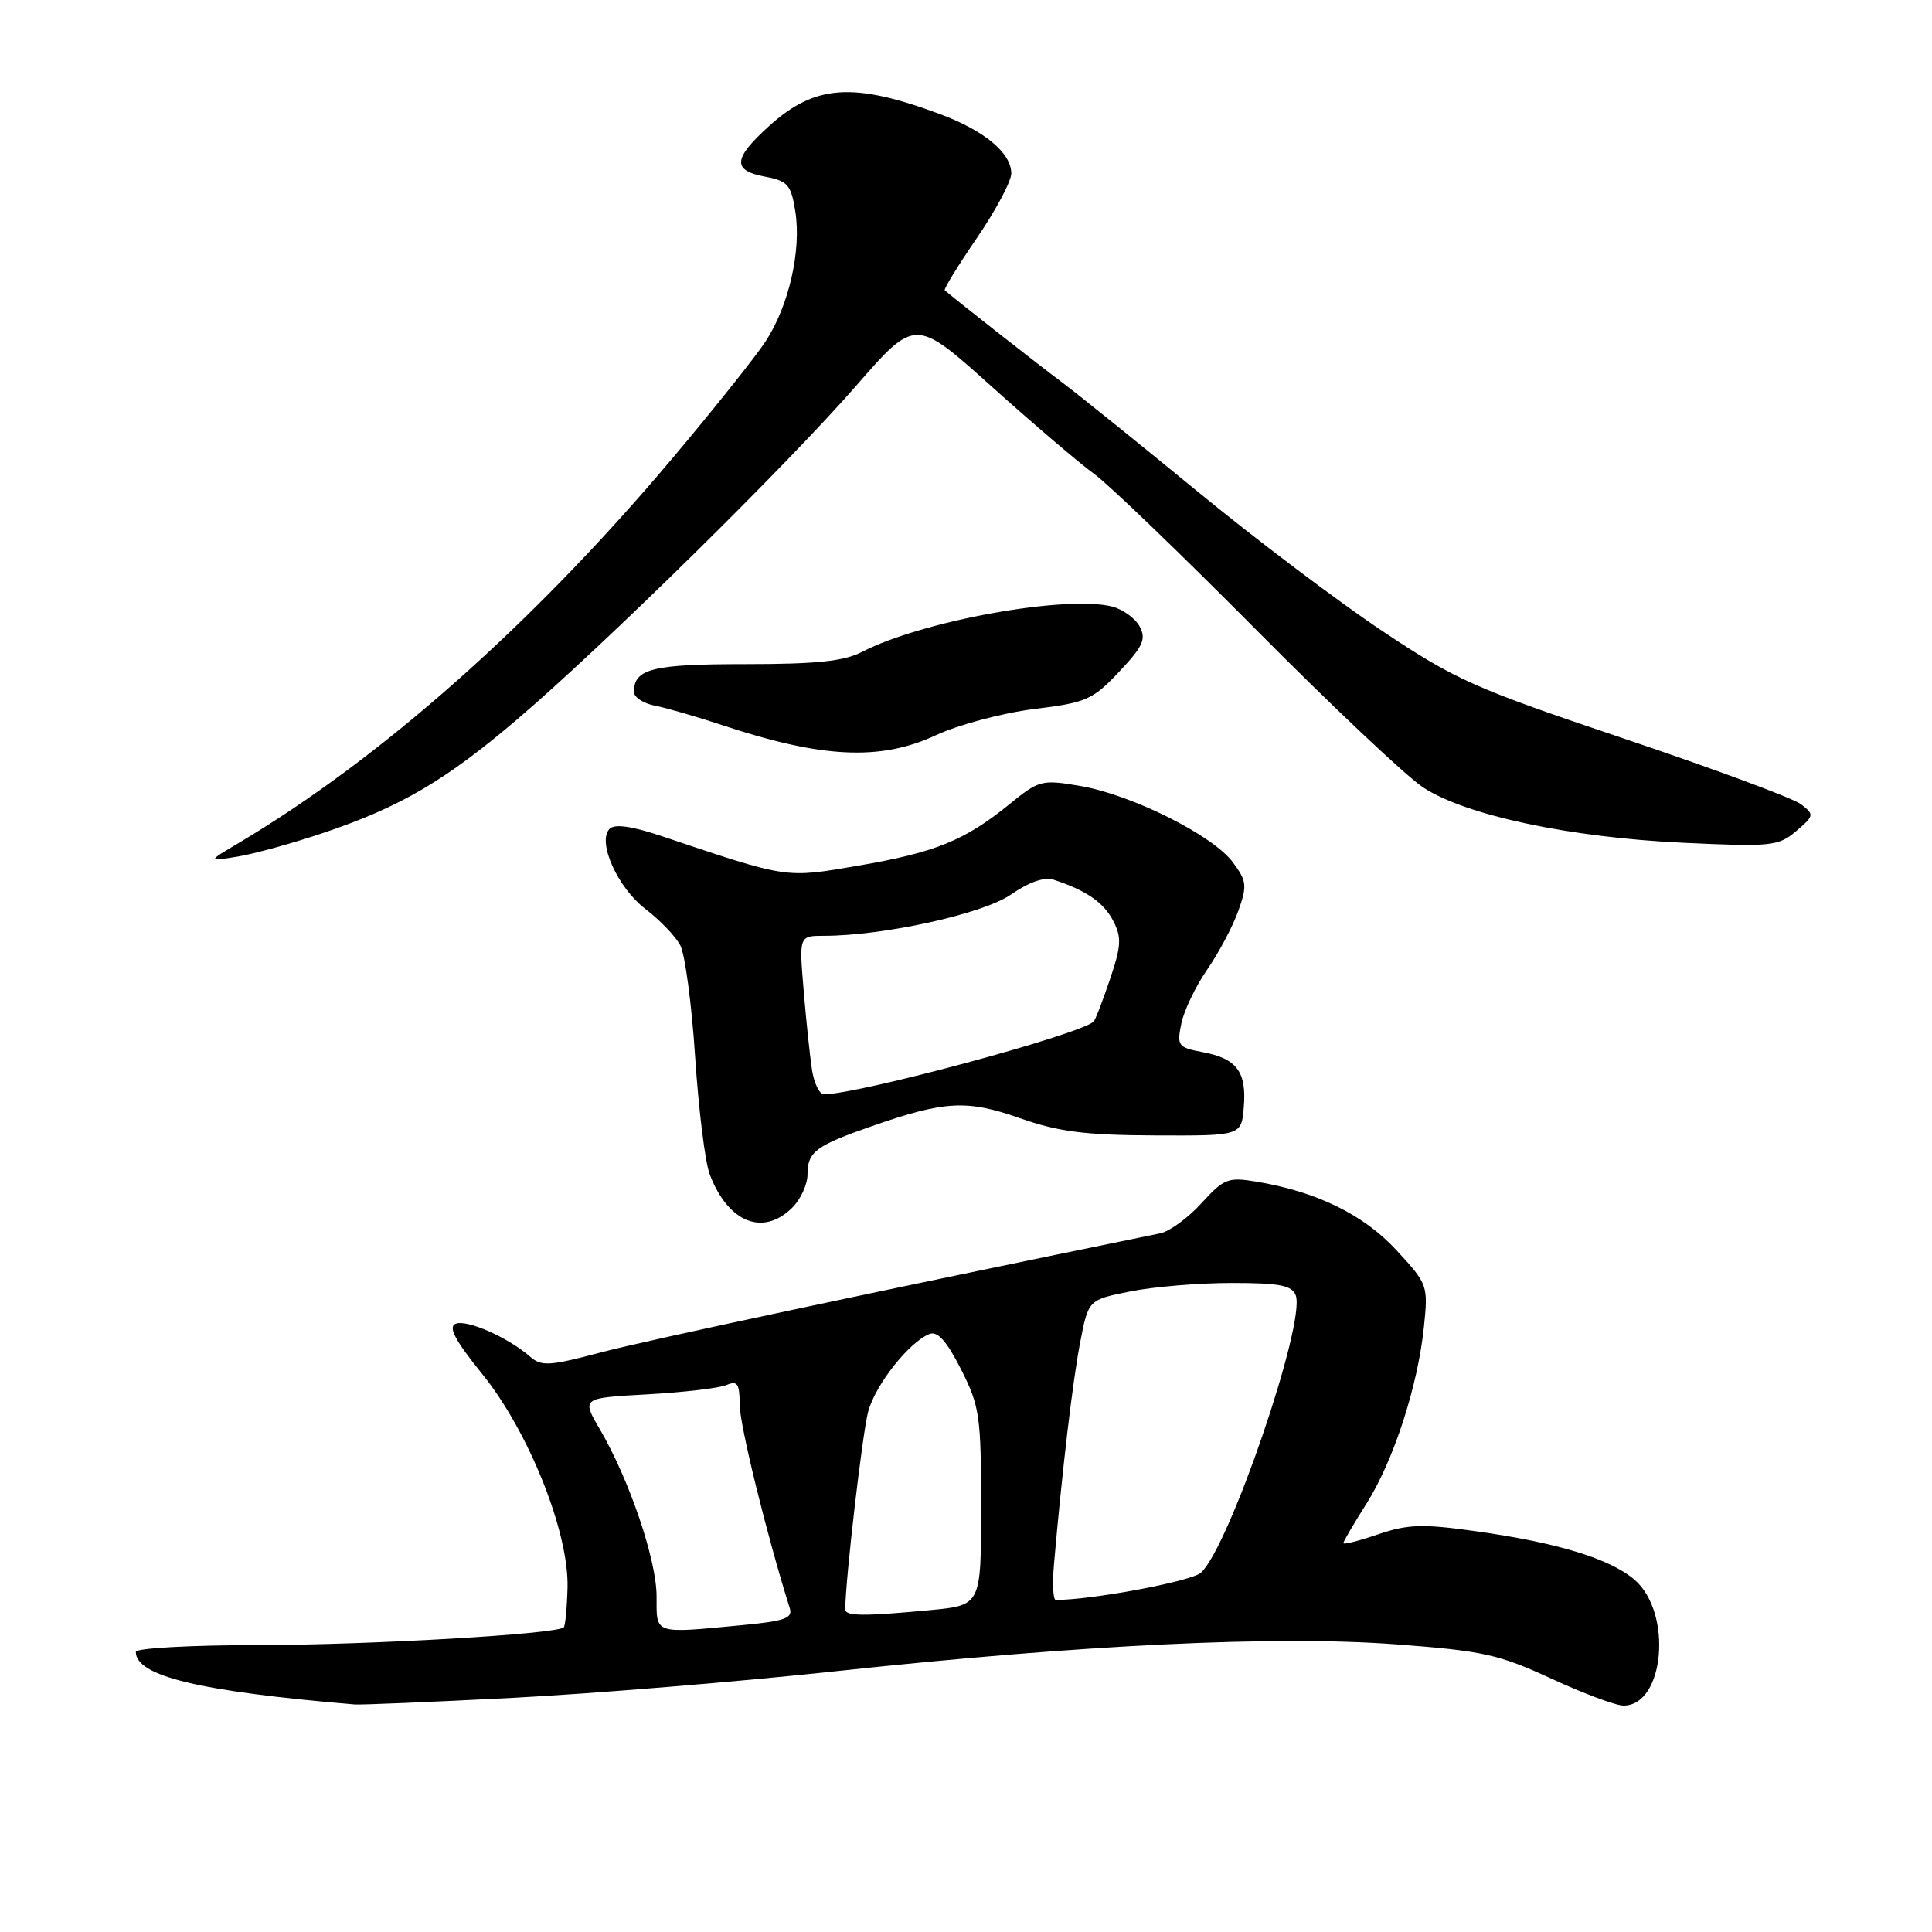 <?xml version="1.0" encoding="UTF-8" standalone="no"?>
<!DOCTYPE svg PUBLIC "-//W3C//DTD SVG 1.1//EN" "http://www.w3.org/Graphics/SVG/1.1/DTD/svg11.dtd" >
<svg xmlns="http://www.w3.org/2000/svg" xmlns:xlink="http://www.w3.org/1999/xlink" version="1.1" viewBox="0 0 256 256">
 <g >
 <path fill="currentColor"
d=" M 68.00 224.97 C 78.72 224.41 98.07 222.82 111.00 221.42 C 143.53 217.92 169.10 216.70 184.93 217.88 C 196.50 218.75 198.59 219.21 205.54 222.42 C 209.80 224.39 214.11 226.00 215.12 226.00 C 220.57 226.00 221.65 213.68 216.58 209.32 C 213.35 206.54 206.35 204.40 195.52 202.89 C 188.48 201.90 186.55 201.97 182.62 203.30 C 180.08 204.17 178.00 204.70 178.00 204.47 C 178.00 204.25 179.37 201.92 181.04 199.28 C 184.63 193.62 187.85 183.75 188.67 175.88 C 189.25 170.32 189.20 170.17 185.04 165.66 C 180.69 160.94 174.47 157.90 166.46 156.57 C 162.73 155.95 162.17 156.17 159.20 159.43 C 157.43 161.38 154.97 163.17 153.74 163.42 C 116.16 171.11 85.81 177.57 79.71 179.18 C 72.76 181.02 71.74 181.08 70.21 179.74 C 67.34 177.23 61.90 174.82 60.39 175.40 C 59.34 175.81 60.26 177.56 63.94 182.12 C 70.10 189.76 75.40 203.07 75.20 210.38 C 75.13 213.07 74.90 215.43 74.70 215.63 C 73.81 216.53 49.00 217.97 34.25 217.98 C 25.31 217.99 18.00 218.39 18.00 218.88 C 18.00 222.10 26.36 224.11 47.00 225.85 C 47.83 225.92 57.27 225.52 68.00 224.97 Z  M 105.00 160.00 C 106.10 158.90 107.00 156.93 107.00 155.62 C 107.00 152.63 108.07 151.82 115.50 149.23 C 125.20 145.85 128.11 145.69 135.16 148.17 C 140.25 149.96 143.76 150.41 153.00 150.45 C 164.50 150.50 164.50 150.50 164.81 146.68 C 165.20 142.02 163.87 140.25 159.35 139.41 C 156.10 138.80 155.93 138.57 156.53 135.63 C 156.88 133.91 158.42 130.70 159.94 128.50 C 161.47 126.30 163.32 122.81 164.06 120.76 C 165.28 117.35 165.21 116.76 163.36 114.26 C 160.72 110.69 149.97 105.31 143.17 104.15 C 138.01 103.27 137.70 103.35 133.67 106.63 C 127.80 111.39 123.91 112.96 113.69 114.71 C 103.99 116.37 104.55 116.46 87.64 110.78 C 83.74 109.47 81.45 109.15 80.78 109.82 C 79.09 111.51 81.82 117.62 85.54 120.46 C 87.43 121.90 89.49 124.05 90.13 125.24 C 90.77 126.44 91.66 133.10 92.11 140.06 C 92.57 147.02 93.43 154.01 94.04 155.60 C 96.47 162.01 101.13 163.87 105.00 160.00 Z  M 43.00 110.31 C 53.08 106.91 59.08 103.38 68.55 95.30 C 79.97 85.56 104.35 61.56 113.47 51.09 C 121.28 42.13 121.28 42.13 131.39 51.21 C 136.95 56.20 143.07 61.42 145.00 62.81 C 146.93 64.21 156.60 73.52 166.50 83.50 C 176.40 93.48 186.32 102.85 188.55 104.32 C 194.14 108.02 207.97 110.97 223.00 111.67 C 234.75 112.22 235.65 112.12 238.00 110.13 C 240.40 108.09 240.42 107.94 238.65 106.57 C 237.64 105.78 227.11 101.88 215.25 97.89 C 195.32 91.19 192.91 90.12 183.09 83.56 C 177.25 79.66 166.18 71.30 158.49 64.97 C 150.79 58.65 142.70 52.13 140.50 50.49 C 137.40 48.17 127.08 40.08 125.19 38.47 C 125.01 38.33 126.93 35.21 129.44 31.54 C 131.95 27.87 134.00 24.02 134.00 22.98 C 134.00 20.27 130.43 17.30 124.56 15.12 C 113.06 10.85 108.00 11.20 101.94 16.67 C 97.12 21.03 96.99 22.59 101.38 23.41 C 104.38 23.97 104.82 24.48 105.38 28.00 C 106.21 33.18 104.52 40.56 101.43 45.26 C 100.08 47.32 94.51 54.30 89.07 60.76 C 70.62 82.65 50.48 100.51 31.56 111.74 C 27.50 114.15 27.50 114.15 31.50 113.50 C 33.70 113.14 38.88 111.71 43.00 110.31 Z  M 123.96 97.44 C 126.97 96.04 132.80 94.48 136.96 93.96 C 143.95 93.10 144.78 92.74 148.29 89.01 C 151.47 85.64 151.90 84.68 151.01 83.01 C 150.42 81.92 148.78 80.73 147.36 80.37 C 141.18 78.83 122.19 82.27 114.24 86.37 C 111.84 87.62 108.20 88.00 98.75 88.00 C 86.46 88.00 84.00 88.61 84.00 91.68 C 84.00 92.39 85.24 93.20 86.75 93.50 C 88.26 93.79 92.30 94.96 95.72 96.09 C 108.90 100.47 116.66 100.84 123.96 97.44 Z  M 87.00 211.52 C 87.00 206.69 83.38 196.04 79.48 189.38 C 77.06 185.24 77.06 185.24 85.78 184.76 C 90.58 184.49 95.29 183.94 96.25 183.53 C 97.72 182.91 98.00 183.33 98.01 186.14 C 98.01 188.81 101.64 203.55 104.65 213.10 C 105.07 214.42 103.96 214.81 98.33 215.34 C 86.52 216.46 87.00 216.62 87.00 211.52 Z  M 112.00 213.25 C 112.01 209.39 114.29 189.72 115.05 187.00 C 116.05 183.40 120.51 177.79 123.17 176.76 C 124.24 176.35 125.45 177.71 127.34 181.44 C 129.81 186.33 130.00 187.61 130.00 199.71 C 130.00 212.71 130.00 212.71 123.25 213.35 C 114.42 214.18 112.00 214.16 112.00 213.25 Z  M 139.66 207.25 C 140.76 194.64 142.14 182.97 143.13 177.87 C 144.21 172.23 144.21 172.23 149.77 171.12 C 152.83 170.50 158.87 170.00 163.20 170.00 C 169.56 170.00 171.18 170.31 171.69 171.64 C 173.06 175.21 162.88 204.99 159.13 208.39 C 157.87 209.53 144.70 212.00 139.90 212.00 C 139.54 212.00 139.43 209.86 139.66 207.25 Z  M 107.59 141.75 C 107.32 139.96 106.82 135.24 106.49 131.25 C 105.88 124.00 105.88 124.00 109.19 124.00 C 117.12 123.99 130.27 121.09 133.96 118.53 C 136.32 116.89 138.39 116.17 139.59 116.56 C 143.91 117.97 146.24 119.57 147.50 122.01 C 148.64 124.21 148.58 125.33 147.06 129.81 C 146.09 132.69 145.12 135.19 144.90 135.38 C 142.86 137.15 113.70 145.00 109.17 145.00 C 108.58 145.00 107.87 143.54 107.59 141.75 Z "/>
</g>
</svg>